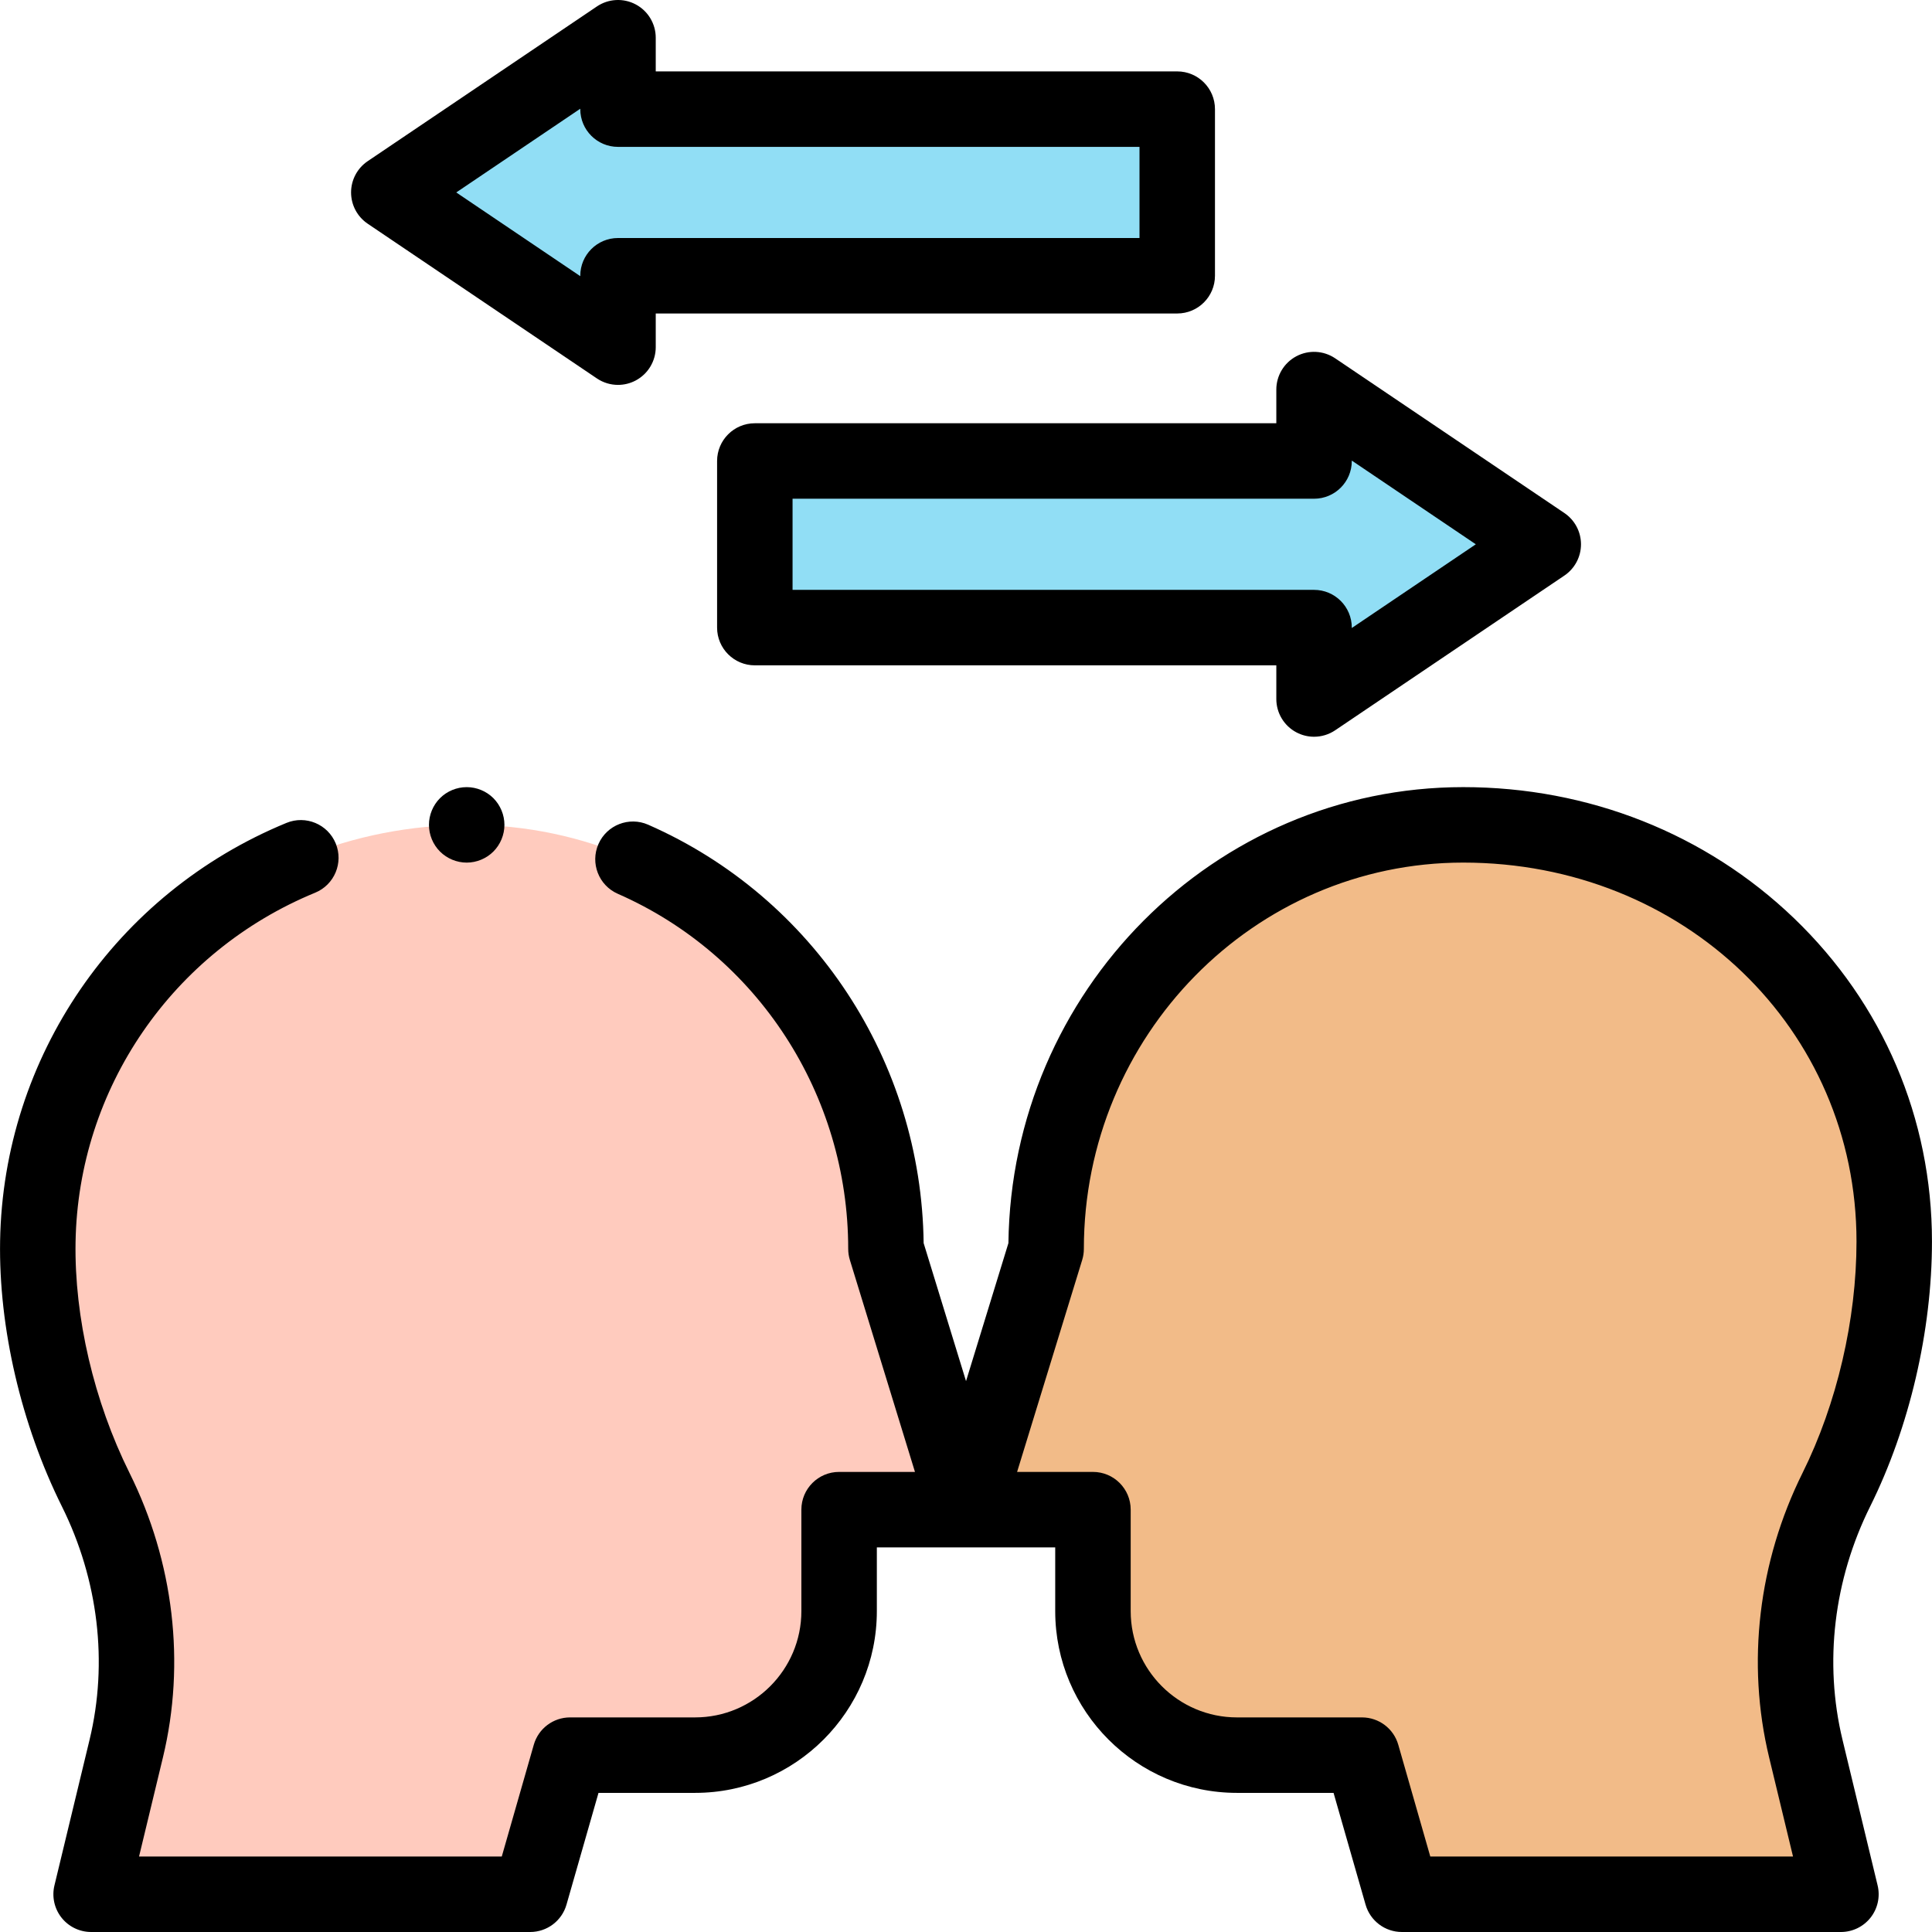 <svg id="Layer_1" enable-background="new 0 0 512 512" height="512" viewBox="0 0 512 512" width="512" xmlns="http://www.w3.org/2000/svg"><g id="XMLID_1422_"><g id="XMLID_2426_"><g id="XMLID_2471_"><g id="XMLID_2432_"><g id="XMLID_2435_"><path d="m25.358 394.771c-10.062-20.242-15.697-44.333-15.333-65.757 1.058-62.245 52.15-110.417 114.222-110.417 61.224 0 110.537 50.921 110.537 112.373l21.225 69.106h-33.635v26.891c0 21.079-17.088 38.168-38.168 38.168h-33.133l-10.561 36.865h-116.363l9.315-38.631c5.57-23.101 2.472-47.319-8.106-68.598z" fill="#ffcbbe"/></g><g id="XMLID_2434_"><path d="m486.659 394.771c10.062-20.242 15.697-44.333 15.333-65.757-1.058-62.245-51.968-110.417-114.222-110.417-61.262 0-110.537 50.921-110.537 112.373l-21.225 69.106h33.635v26.891c0 21.079 17.088 38.168 38.168 38.168h33.133l10.561 36.865h116.363l-9.315-38.631c-5.571-23.101-2.472-47.319 8.106-68.598z" fill="#f2bb88"/></g></g></g><g id="XMLID_2427_"><g id="XMLID_2431_"><path id="XMLID_34_" d="m348.239 185.244 60.741-41-60.741-41v18.923h-148.202v44.154h148.202z" fill="#91def5"/></g><g id="XMLID_2429_"><path id="XMLID_29_" d="m163.778 10-60.741 41 60.741 41v-18.923h148.202v-44.154h-148.202z" fill="#91def5"/></g></g></g><g id="XMLID_38_"><path id="XMLID_45_" d="m488.274 461.025c-4.925-20.425-2.318-42.375 7.339-61.803 10.409-20.94 16.378-46.53 16.378-70.208 0-32.616-12.986-63.043-36.565-85.678-23.337-22.402-54.468-34.739-87.656-34.739-65.961 0-119.718 54.067-120.528 120.841l-11.234 36.577-11.234-36.577c-.594-48.207-29.117-91.617-73.008-110.883-5.06-2.222-10.957.08-13.176 5.137s.08 10.957 5.137 13.176c37.09 16.281 61.056 53.217 61.056 94.101 0 .995.148 1.985.441 2.936l17.251 56.169h-20.103c-5.523 0-10 4.477-10 10v26.891c0 15.532-12.636 28.167-28.167 28.167h-33.133c-4.462 0-8.384 2.957-9.613 7.246l-8.485 29.622h-96.127l6.338-26.287c6.025-24.988 2.875-51.763-8.873-75.394-9.419-18.949-14.627-41.232-14.289-61.136.691-40.67 25.617-77.021 63.503-92.61 5.107-2.101 7.544-7.945 5.443-13.053-2.101-5.106-7.943-7.544-13.053-5.442-45.274 18.628-75.063 62.106-75.89 110.765-.391 23.002 5.579 48.654 16.377 70.378 9.658 19.429 12.264 41.378 7.339 61.803l-9.315 38.631c-.719 2.979-.031 6.124 1.865 8.531 1.896 2.408 4.792 3.813 7.856 3.813h116.363c4.462 0 8.384-2.957 9.613-7.246l8.485-29.622h25.596c26.56 0 48.167-21.608 48.167-48.167v-16.891h47.27v16.891c0 26.56 21.608 48.167 48.167 48.167h25.596l8.485 29.622c1.229 4.29 5.151 7.246 9.613 7.246h116.363c3.064 0 5.96-1.405 7.856-3.813s2.583-5.552 1.865-8.531zm-19.442 4.689 6.338 26.286h-96.127l-8.485-29.622c-1.229-4.29-5.151-7.246-9.613-7.246h-33.133c-15.532 0-28.167-12.636-28.167-28.167v-26.891c0-5.523-4.477-10-10-10h-20.103l17.251-56.169c.292-.951.441-1.941.441-2.936 0-56.448 45.101-102.373 100.537-102.373 58.442 0 104.222 44.108 104.222 100.417 0 20.694-5.208 43.039-14.288 61.306-11.748 23.632-14.899 50.407-8.873 75.395z"/><path id="XMLID_48_" d="m190.037 122.167v44.154c0 5.523 4.477 10 10 10h138.202v8.923c0 3.698 2.041 7.095 5.307 8.83 1.472.783 3.084 1.17 4.693 1.17 1.959 0 3.912-.575 5.595-1.711l60.741-41c2.754-1.859 4.405-4.965 4.405-8.289s-1.651-6.429-4.405-8.289l-60.741-41c-3.065-2.069-7.022-2.278-10.288-.542-3.266 1.735-5.307 5.132-5.307 8.83v8.923h-138.202c-5.523.001-10 4.478-10 10.001zm20 10h138.202c5.523 0 10-4.477 10-10v-.108l32.867 22.185-32.867 22.185v-.108c0-5.523-4.477-10-10-10h-138.202z"/><path id="XMLID_51_" d="m97.443 59.289 60.741 41c1.684 1.136 3.636 1.711 5.595 1.711 1.608 0 3.221-.387 4.693-1.17 3.266-1.735 5.307-5.132 5.307-8.83v-8.923h138.201c5.523 0 10-4.477 10-10v-44.154c0-5.523-4.477-10-10-10h-138.202v-8.923c0-3.698-2.041-7.095-5.307-8.83-3.266-1.736-7.223-1.528-10.288.542l-60.741 41c-2.754 1.859-4.405 4.965-4.405 8.289s1.651 6.428 4.406 8.288zm56.335-30.474v.108c0 5.523 4.477 10 10 10h138.202v24.154h-138.202c-5.523 0-10 4.477-10 10v.108l-32.867-22.185z"/><path id="XMLID_860_" d="m116.609 211.52c-1.87 1.87-2.93 4.44-2.93 7.08 0 2.63 1.06 5.21 2.93 7.07 1.86 1.86 4.43 2.93 7.07 2.93 2.63 0 5.21-1.07 7.07-2.93s2.93-4.44 2.93-7.07c0-2.64-1.07-5.21-2.93-7.08-1.86-1.86-4.44-2.92-7.07-2.92-2.641 0-5.211 1.06-7.07 2.92z"/></g></g></svg>